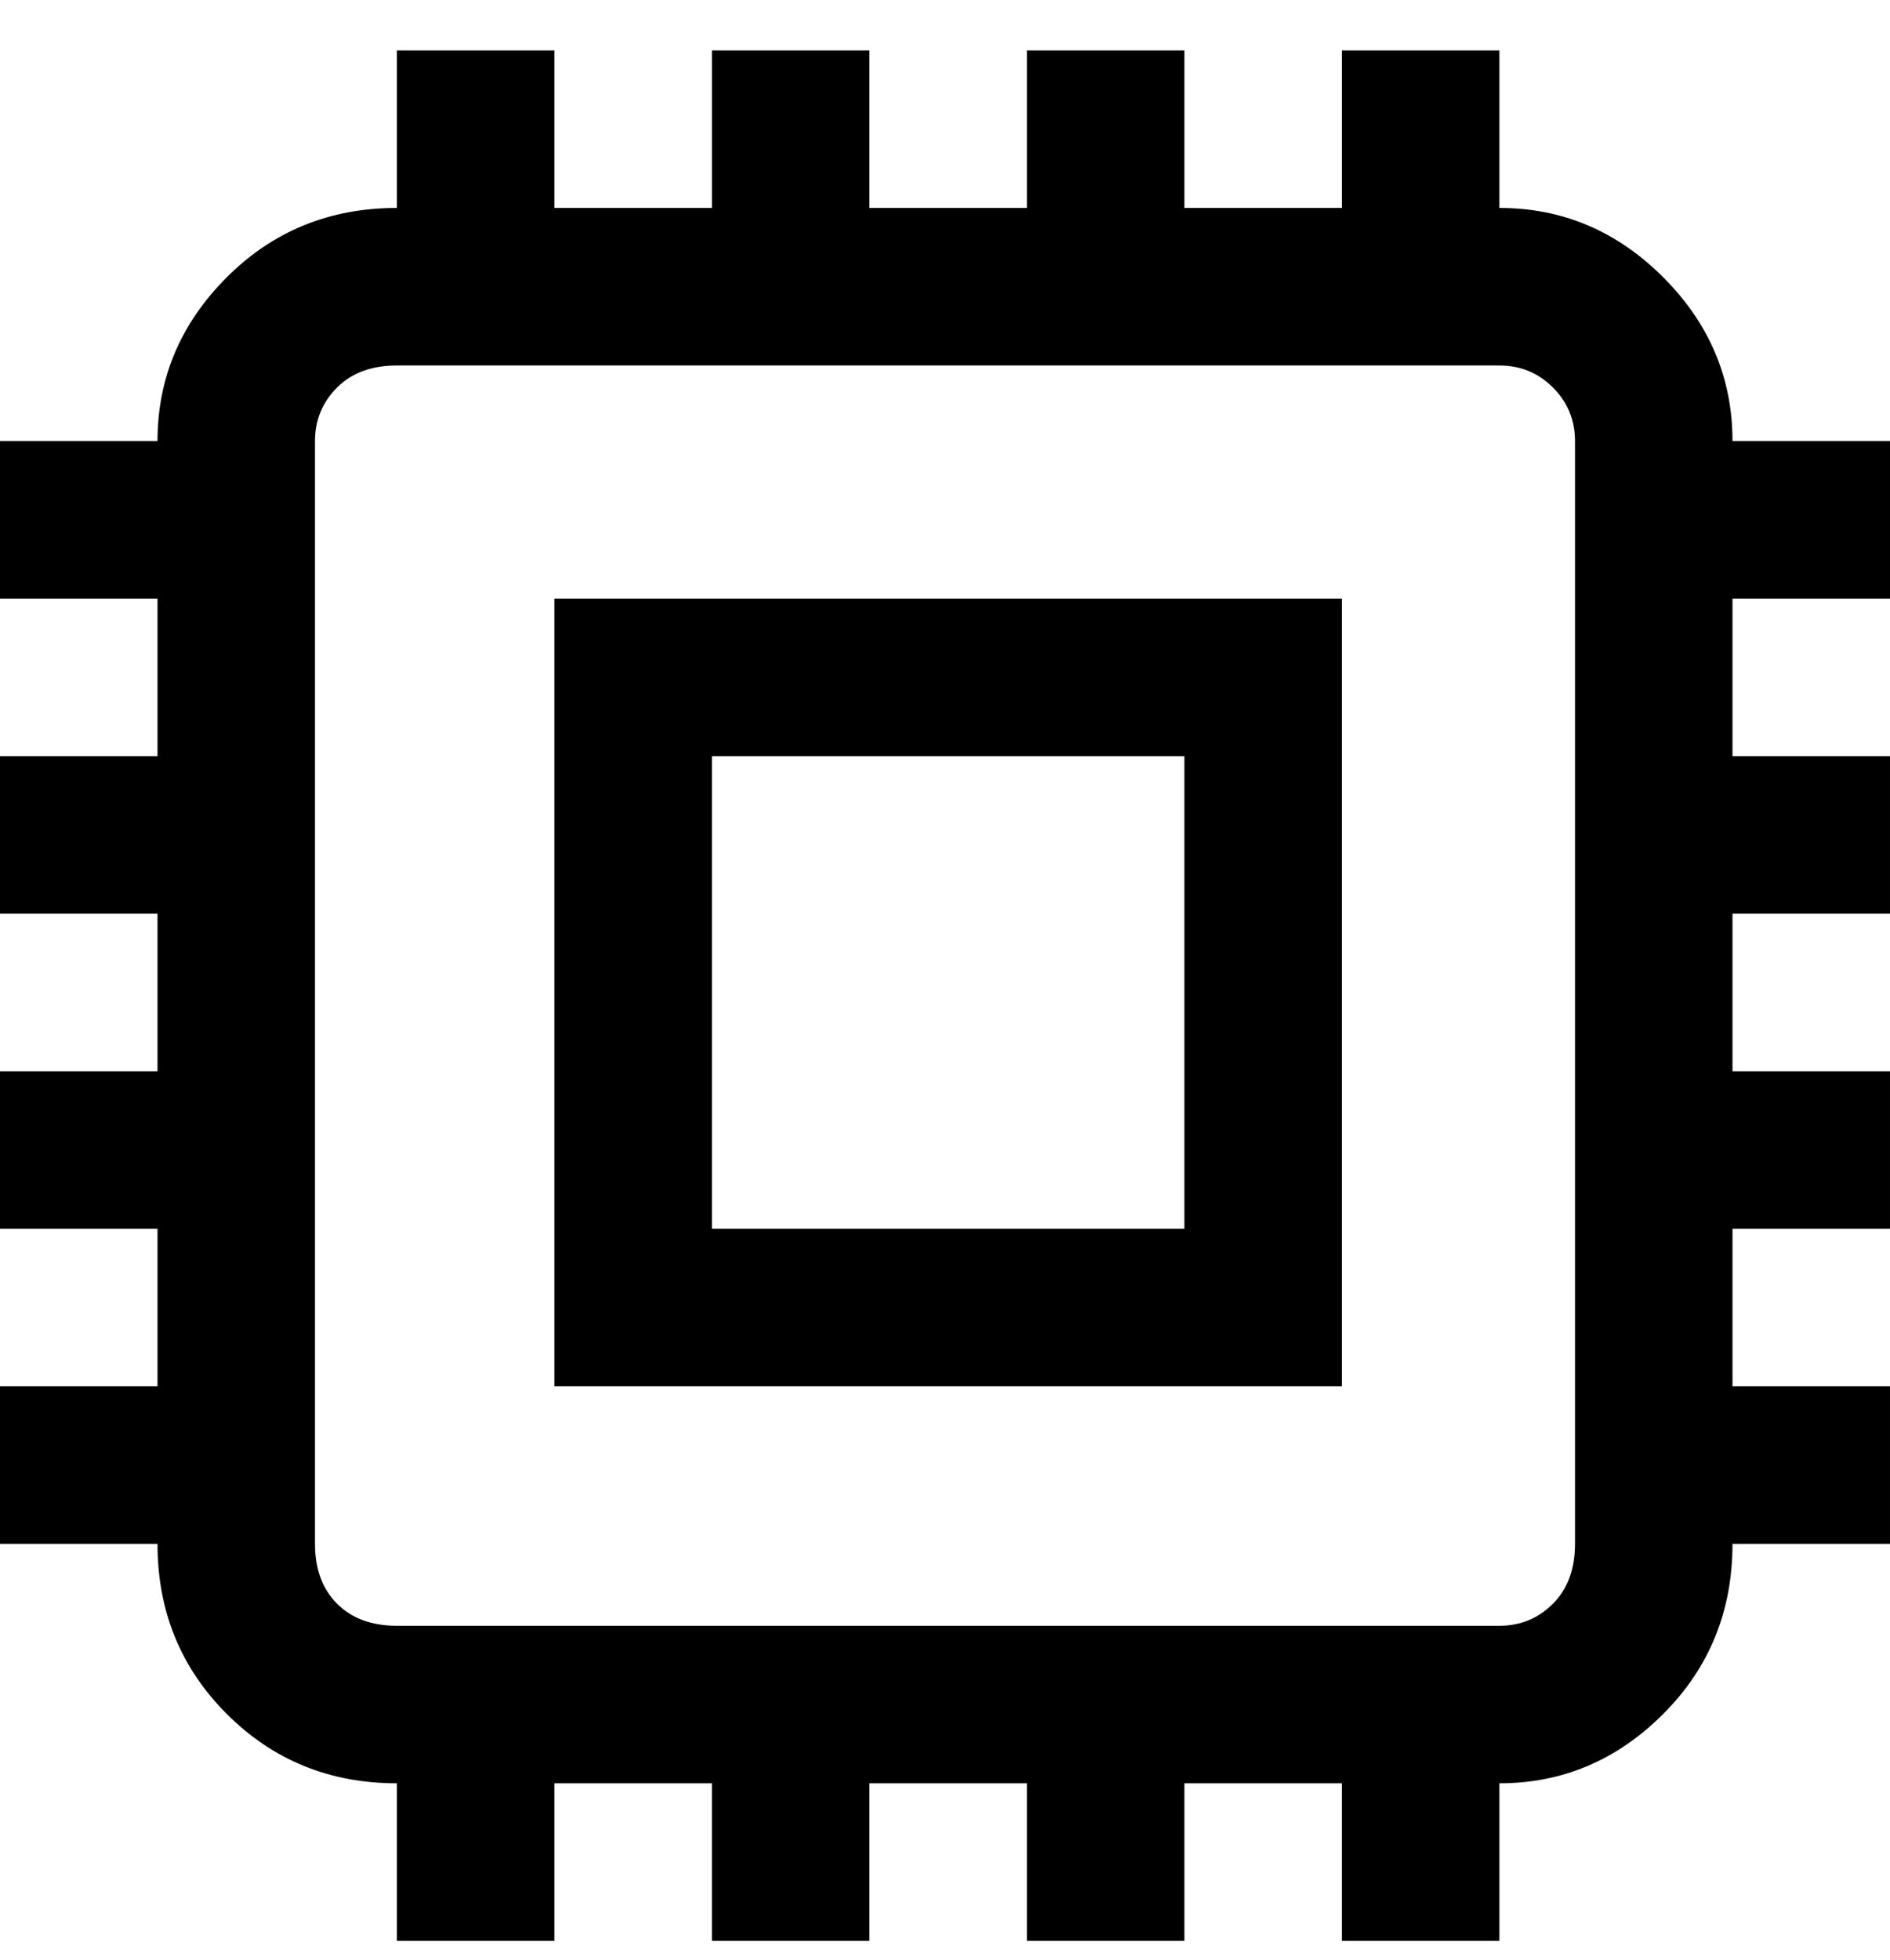 <svg viewBox="0 0 300 311" xmlns="http://www.w3.org/2000/svg"><path d="M300 95V70h-25q0-15-11-26t-26-11V8h-25v25h-25V8h-25v25h-25V8h-25v25H88V8H63v25q-16 0-27 11T25 70H0v25h25v25H0v25h25v25H0v25h25v25H0v25h25q0 16 11 27t27 11v25h25v-25h25v25h25v-25h25v25h25v-25h25v25h25v-25q15 0 26-11t11-27h25v-25h-25v-25h25v-25h-25v-25h25v-25h-25V95h25zm-50 150q0 6-3.5 9.5T238 258H63q-6 0-9.5-3.5T50 245V70q0-5 3.5-8.5T63 58h175q5 0 8.5 3.5T250 70v175zM88 220h125V95H88v125zm25-100h75v75h-75v-75zm187-25V70h-25q0-15-11-26t-26-11V8h-25v25h-25V8h-25v25h-25V8h-25v25H88V8H63v25q-16 0-27 11T25 70H0v25h25v25H0v25h25v25H0v25h25v25H0v25h25q0 16 11 27t27 11v25h25v-25h25v25h25v-25h25v25h25v-25h25v25h25v-25q15 0 26-11t11-27h25v-25h-25v-25h25v-25h-25v-25h25v-25h-25V95h25zm-50 150q0 6-3.5 9.5T238 258H63q-6 0-9.5-3.5T50 245V70q0-5 3.5-8.5T63 58h175q5 0 8.5 3.5T250 70v175zM88 220h125V95H88v125zm25-100h75v75h-75v-75z"/></svg>